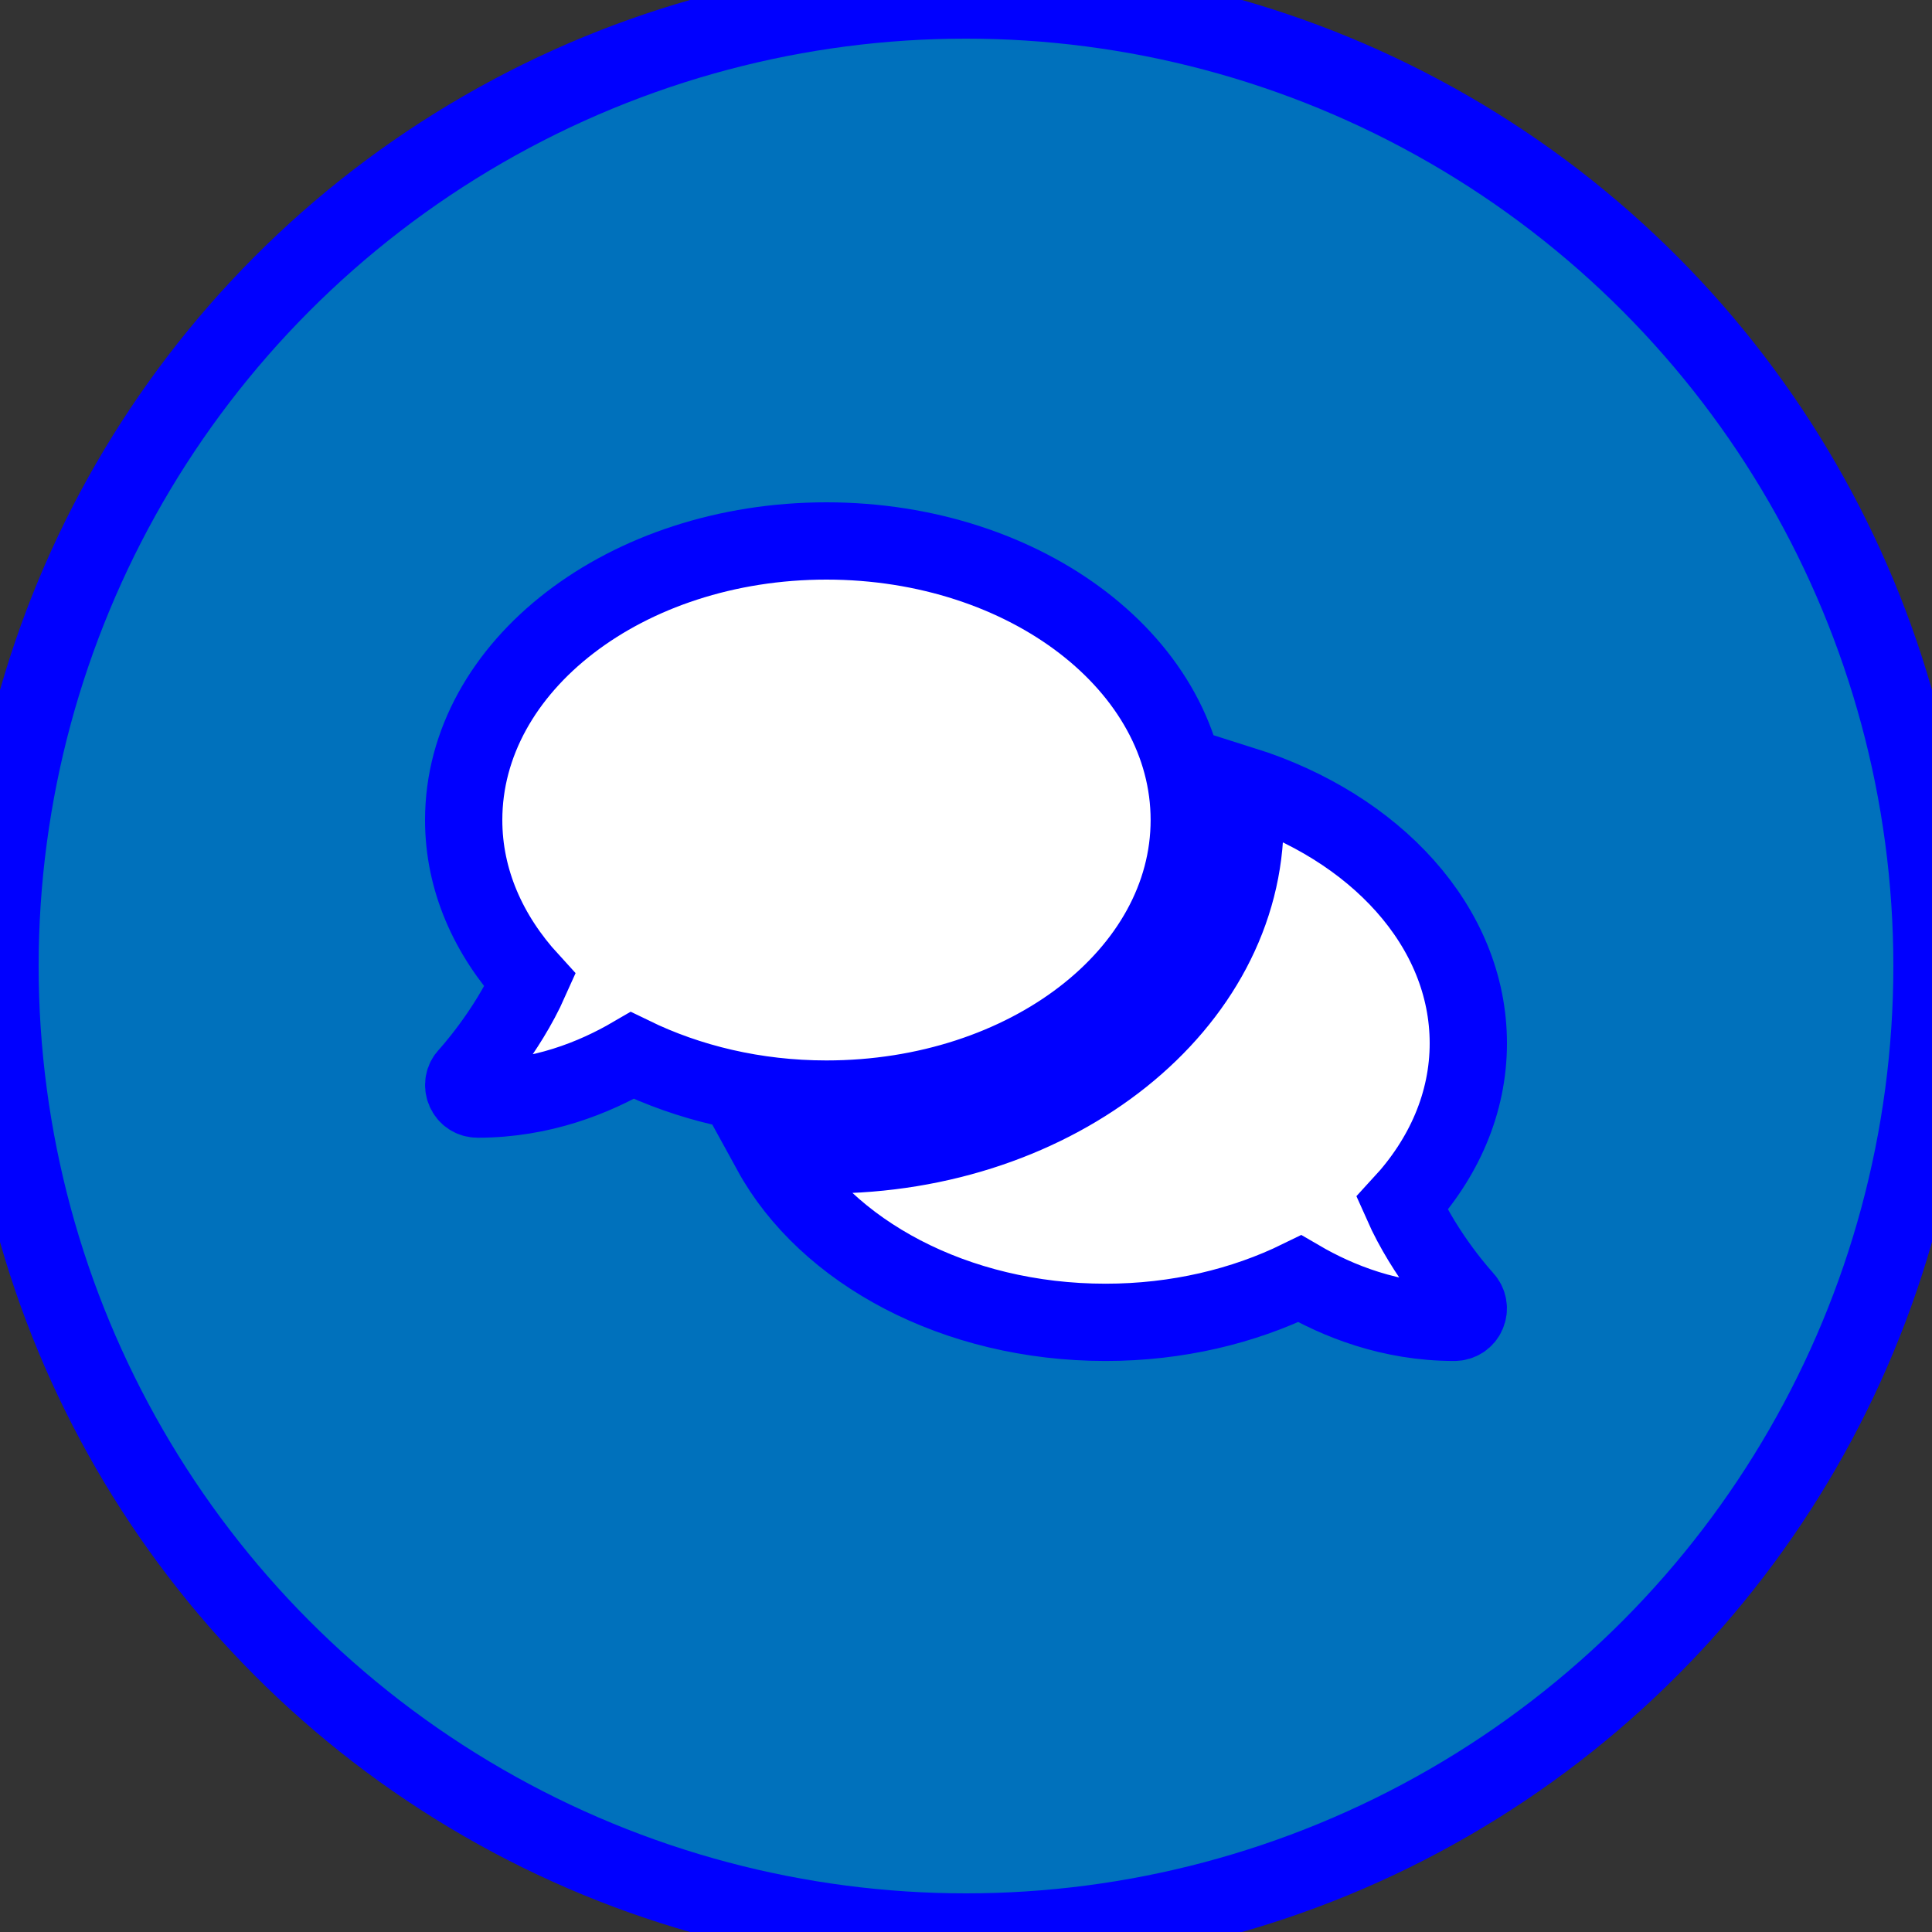 <?xml version="1.0" encoding="UTF-8"?>
<svg width="25px" height="25px" viewBox="0 0 25 25" version="1.1" xmlns="http://www.w3.org/2000/svg" xmlns:xlink="http://www.w3.org/1999/xlink">
    <rect x="0" y="0" width="25" height="25" fill="#333333" stroke="none"/>
    <!-- Generator: Sketch 64 (93537) - https://sketch.com -->
    <title>Group 4</title>
    <desc>Created with Sketch.</desc>
    <g id="Homescreen" stroke="#00F" stroke-width="1" fill="#000" fill-rule="evenodd">
        <g id="Veterans-Crisis-Line" transform="translate(-20, -414)">
            <g id="Buttons/chat" transform="translate(20, 414)">
                <g id="Group-4">
                    <g id="Group-2" fill="#0071BC">
                        <g id="Group">
                            <g id="Group-3">
                                <circle id="Oval" cx="12.5" cy="12.5" r="12.5"></circle>
                            </g>
                        </g>
                    </g>
                    <g id="comments-solid-(1)" transform="translate(6, 7)" fill="#FFFFFF" fill-rule="nonzero">
                        <path d="M9.389,3.611 C9.389,1.616 7.288,-6.41462192e-16 4.694,-6.41462192e-16 C2.101,-6.41462192e-16 0,1.616 0,3.611 C0,4.385 0.318,5.098 0.858,5.688 C0.555,6.369 0.056,6.911 0.05,6.918 C0,6.969 -0.014,7.046 0.016,7.114 C0.045,7.182 0.108,7.222 0.181,7.222 C1.007,7.222 1.69,6.945 2.182,6.658 C2.909,7.012 3.769,7.222 4.694,7.222 C7.288,7.222 9.389,5.606 9.389,3.611 Z M12.142,8.576 C12.682,7.99 13,7.274 13,6.5 C13,4.99 11.793,3.697 10.082,3.157 C10.102,3.306 10.111,3.458 10.111,3.611 C10.111,6.001 7.68,7.944 4.694,7.944 C4.451,7.944 4.214,7.926 3.979,7.902 C4.69,9.199 6.36,10.111 8.306,10.111 C9.231,10.111 10.091,9.903 10.818,9.547 C11.31,9.834 11.993,10.111 12.819,10.111 C12.892,10.111 12.957,10.068 12.984,10.003 C13.014,9.937 13,9.861 12.95,9.806 C12.944,9.8 12.445,9.26 12.142,8.576 Z" id="Shape"></path>
                    </g>
                </g>
            </g>
        </g>
    </g>
</svg>
